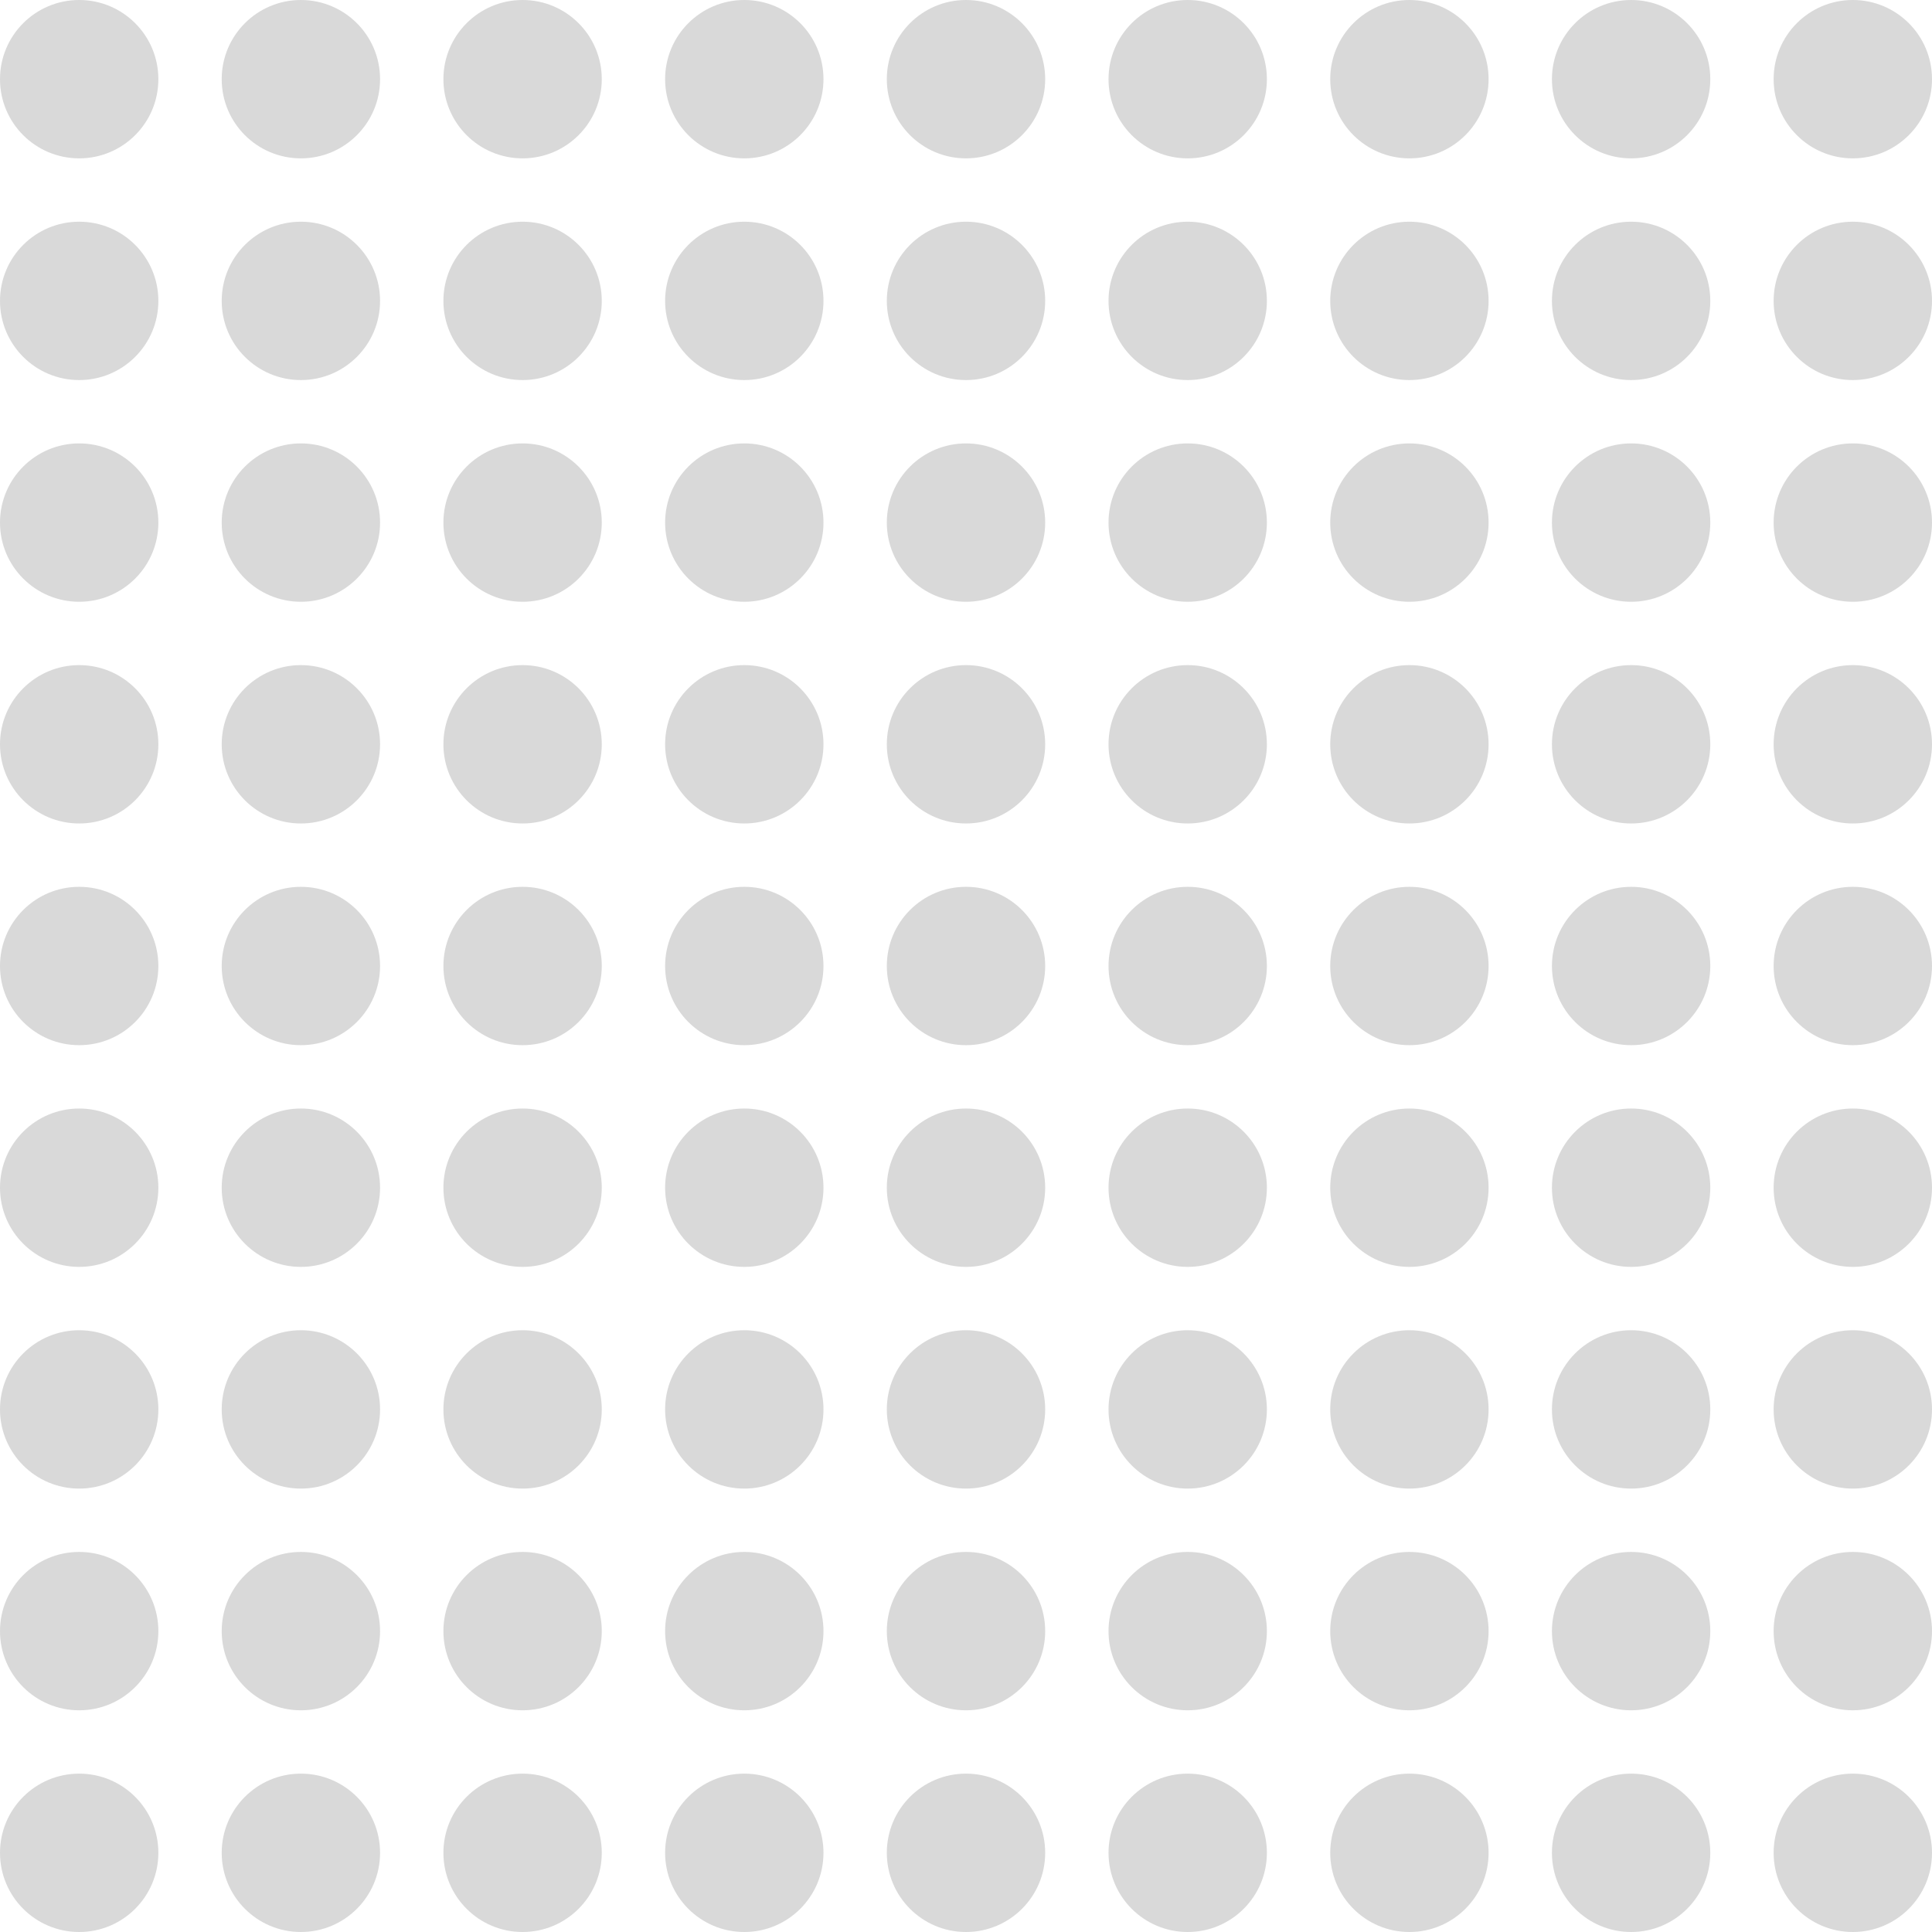 <svg width="305" height="305" viewBox="0 0 305 305" fill="none" xmlns="http://www.w3.org/2000/svg">
<circle cx="187.5" cy="12.5" r="12.5" fill="#D9D9D9"/>
<circle cx="187.5" cy="47.5" r="12.5" fill="#D9D9D9"/>
<circle cx="187.5" cy="82.5" r="12.5" fill="#D9D9D9"/>
<circle cx="187.5" cy="117.5" r="12.5" fill="#D9D9D9"/>
<circle cx="187.5" cy="152.5" r="12.5" fill="#D9D9D9"/>
<circle cx="187.5" cy="187.5" r="12.5" fill="#D9D9D9"/>
<circle cx="187.5" cy="222.5" r="12.5" fill="#D9D9D9"/>
<circle cx="187.5" cy="257.5" r="12.5" fill="#D9D9D9"/>
<circle cx="187.5" cy="292.5" r="12.5" fill="#D9D9D9"/>
<circle cx="47.5" cy="12.5" r="12.5" fill="#D9D9D9"/>
<circle cx="47.5" cy="47.5" r="12.5" fill="#D9D9D9"/>
<circle cx="47.5" cy="82.5" r="12.5" fill="#D9D9D9"/>
<circle cx="47.5" cy="117.5" r="12.5" fill="#D9D9D9"/>
<circle cx="47.5" cy="152.5" r="12.5" fill="#D9D9D9"/>
<circle cx="47.5" cy="187.5" r="12.5" fill="#D9D9D9"/>
<circle cx="47.5" cy="222.5" r="12.5" fill="#D9D9D9"/>
<circle cx="47.5" cy="257.5" r="12.5" fill="#D9D9D9"/>
<circle cx="47.5" cy="292.5" r="12.5" fill="#D9D9D9"/>
<circle cx="82.5" cy="12.5" r="12.5" fill="#D9D9D9"/>
<circle cx="82.5" cy="47.5" r="12.5" fill="#D9D9D9"/>
<circle cx="82.5" cy="82.5" r="12.5" fill="#D9D9D9"/>
<circle cx="82.5" cy="117.5" r="12.5" fill="#D9D9D9"/>
<circle cx="82.5" cy="152.5" r="12.5" fill="#D9D9D9"/>
<circle cx="82.5" cy="187.5" r="12.5" fill="#D9D9D9"/>
<circle cx="82.5" cy="222.5" r="12.5" fill="#D9D9D9"/>
<circle cx="82.5" cy="257.5" r="12.5" fill="#D9D9D9"/>
<circle cx="82.5" cy="292.5" r="12.5" fill="#D9D9D9"/>
<circle cx="222.5" cy="12.5" r="12.5" fill="#D9D9D9"/>
<circle cx="222.5" cy="47.5" r="12.5" fill="#D9D9D9"/>
<circle cx="222.5" cy="82.5" r="12.5" fill="#D9D9D9"/>
<circle cx="222.5" cy="117.5" r="12.5" fill="#D9D9D9"/>
<circle cx="222.5" cy="152.5" r="12.5" fill="#D9D9D9"/>
<circle cx="222.5" cy="187.5" r="12.5" fill="#D9D9D9"/>
<circle cx="222.5" cy="222.5" r="12.5" fill="#D9D9D9"/>
<circle cx="222.5" cy="257.5" r="12.5" fill="#D9D9D9"/>
<circle cx="222.5" cy="292.5" r="12.5" fill="#D9D9D9"/>
<circle cx="12.5" cy="12.5" r="12.5" fill="#D9D9D9"/>
<circle cx="12.5" cy="47.5" r="12.5" fill="#D9D9D9"/>
<circle cx="12.5" cy="82.5" r="12.5" fill="#D9D9D9"/>
<circle cx="12.5" cy="117.5" r="12.5" fill="#D9D9D9"/>
<circle cx="12.5" cy="152.5" r="12.5" fill="#D9D9D9"/>
<circle cx="12.5" cy="187.5" r="12.5" fill="#D9D9D9"/>
<circle cx="12.5" cy="222.5" r="12.5" fill="#D9D9D9"/>
<circle cx="12.5" cy="257.5" r="12.5" fill="#D9D9D9"/>
<circle cx="12.5" cy="292.5" r="12.5" fill="#D9D9D9"/>
<circle cx="257.5" cy="12.5" r="12.5" fill="#D9D9D9"/>
<circle cx="292.5" cy="12.5" r="12.5" fill="#D9D9D9"/>
<circle cx="257.5" cy="47.5" r="12.5" fill="#D9D9D9"/>
<circle cx="292.5" cy="47.5" r="12.5" fill="#D9D9D9"/>
<circle cx="257.5" cy="82.5" r="12.5" fill="#D9D9D9"/>
<circle cx="292.5" cy="82.5" r="12.5" fill="#D9D9D9"/>
<circle cx="257.5" cy="117.5" r="12.5" fill="#D9D9D9"/>
<circle cx="292.5" cy="117.5" r="12.5" fill="#D9D9D9"/>
<circle cx="257.5" cy="152.5" r="12.5" fill="#D9D9D9"/>
<circle cx="292.5" cy="152.5" r="12.5" fill="#D9D9D9"/>
<circle cx="257.5" cy="187.5" r="12.5" fill="#D9D9D9"/>
<circle cx="292.5" cy="187.5" r="12.5" fill="#D9D9D9"/>
<circle cx="257.5" cy="222.5" r="12.5" fill="#D9D9D9"/>
<circle cx="292.5" cy="222.5" r="12.5" fill="#D9D9D9"/>
<circle cx="257.5" cy="257.5" r="12.5" fill="#D9D9D9"/>
<circle cx="292.5" cy="257.5" r="12.5" fill="#D9D9D9"/>
<circle cx="257.5" cy="292.5" r="12.5" fill="#D9D9D9"/>
<circle cx="292.5" cy="292.5" r="12.5" fill="#D9D9D9"/>
<circle cx="117.5" cy="12.5" r="12.5" fill="#D9D9D9"/>
<circle cx="117.5" cy="47.5" r="12.5" fill="#D9D9D9"/>
<circle cx="117.5" cy="82.5" r="12.5" fill="#D9D9D9"/>
<circle cx="117.5" cy="117.5" r="12.5" fill="#D9D9D9"/>
<circle cx="117.5" cy="152.5" r="12.5" fill="#D9D9D9"/>
<circle cx="117.5" cy="187.5" r="12.5" fill="#D9D9D9"/>
<circle cx="117.5" cy="222.5" r="12.5" fill="#D9D9D9"/>
<circle cx="117.5" cy="257.5" r="12.5" fill="#D9D9D9"/>
<circle cx="117.5" cy="292.5" r="12.5" fill="#D9D9D9"/>
<circle cx="152.5" cy="12.5" r="12.5" fill="#D9D9D9"/>
<circle cx="152.5" cy="47.5" r="12.5" fill="#D9D9D9"/>
<circle cx="152.5" cy="82.5" r="12.5" fill="#D9D9D9"/>
<circle cx="152.5" cy="117.5" r="12.5" fill="#D9D9D9"/>
<circle cx="152.5" cy="152.5" r="12.5" fill="#D9D9D9"/>
<circle cx="152.5" cy="187.5" r="12.5" fill="#D9D9D9"/>
<circle cx="152.5" cy="222.5" r="12.5" fill="#D9D9D9"/>
<circle cx="152.5" cy="257.5" r="12.5" fill="#D9D9D9"/>
<circle cx="152.5" cy="292.5" r="12.5" fill="#D9D9D9"/>
</svg>
